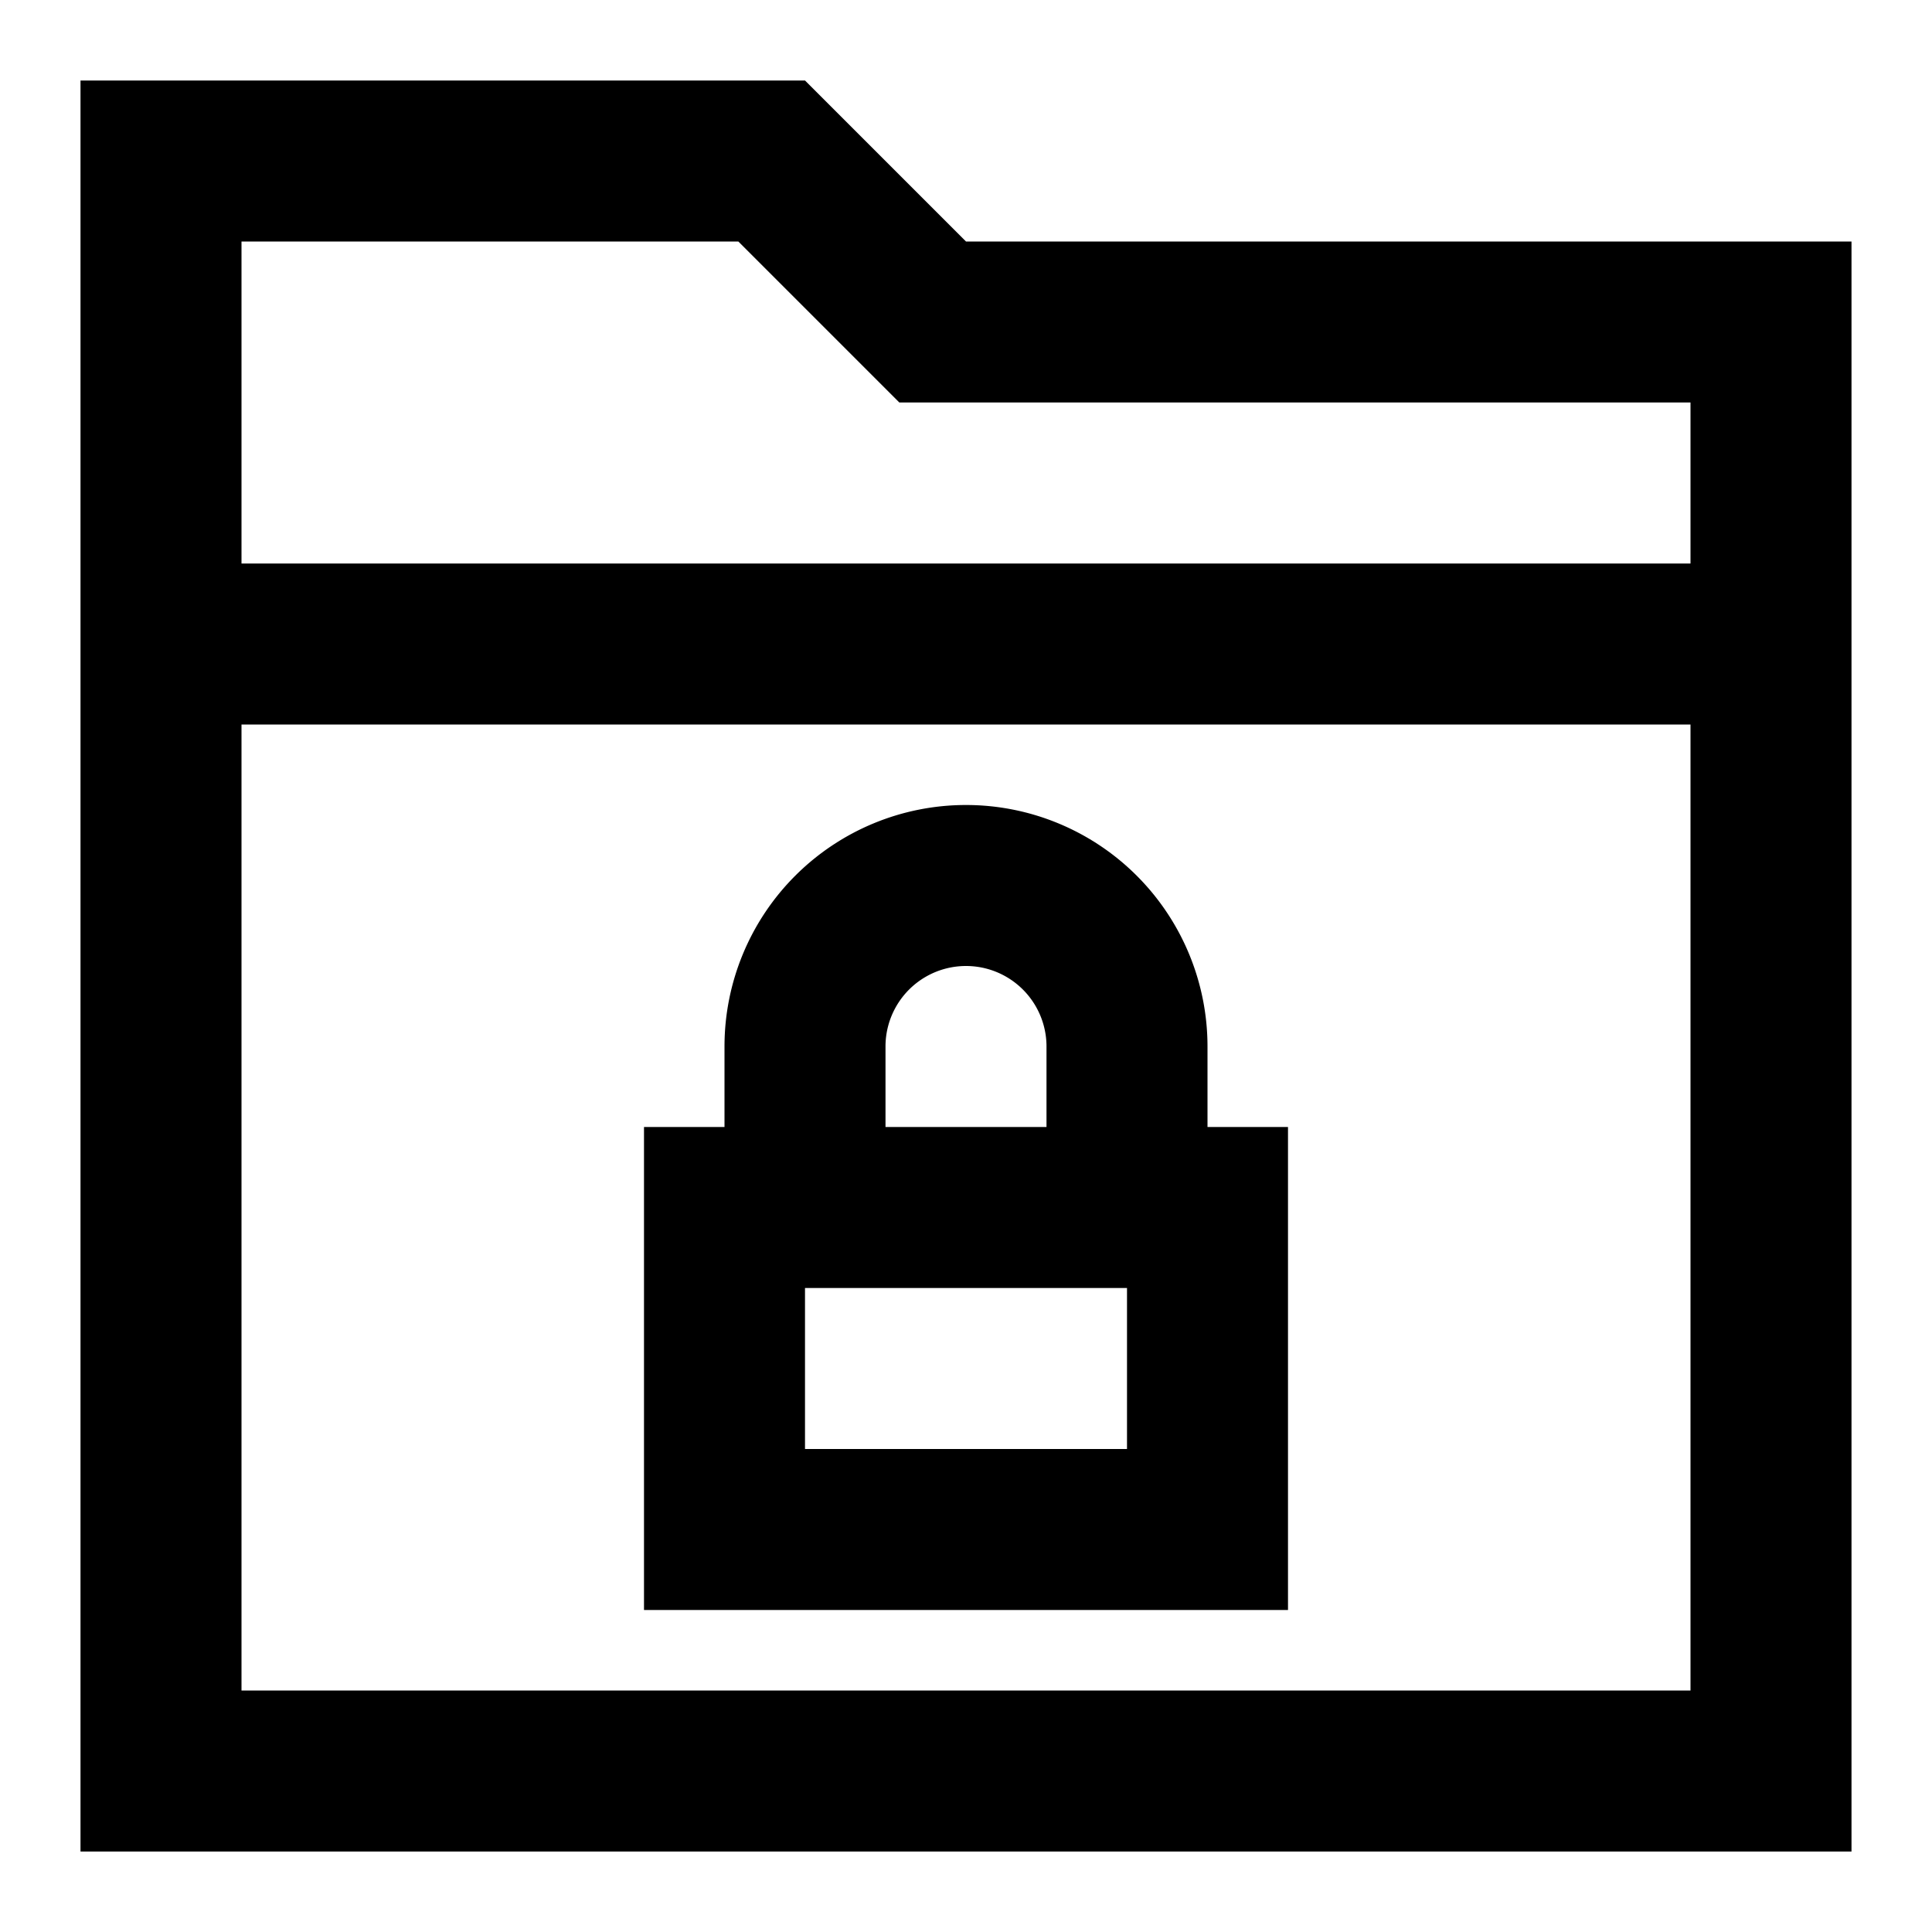 <svg xmlns="http://www.w3.org/2000/svg" width="24" height="24" viewBox="0 0 24 24"><path d="M16 14h-1v-1a3 3 0 0 0-6 0v1H8v6h8v-6zm-5-1a1 1 0 1 1 2 0v1h-2v-1zm3 5h-4v-2h4v2zM12 3l-2-2H1v22h22V3H12zm9 18H3V9h18v12zm0-14H3V3h6.172l2 2H21v2z"/></svg>